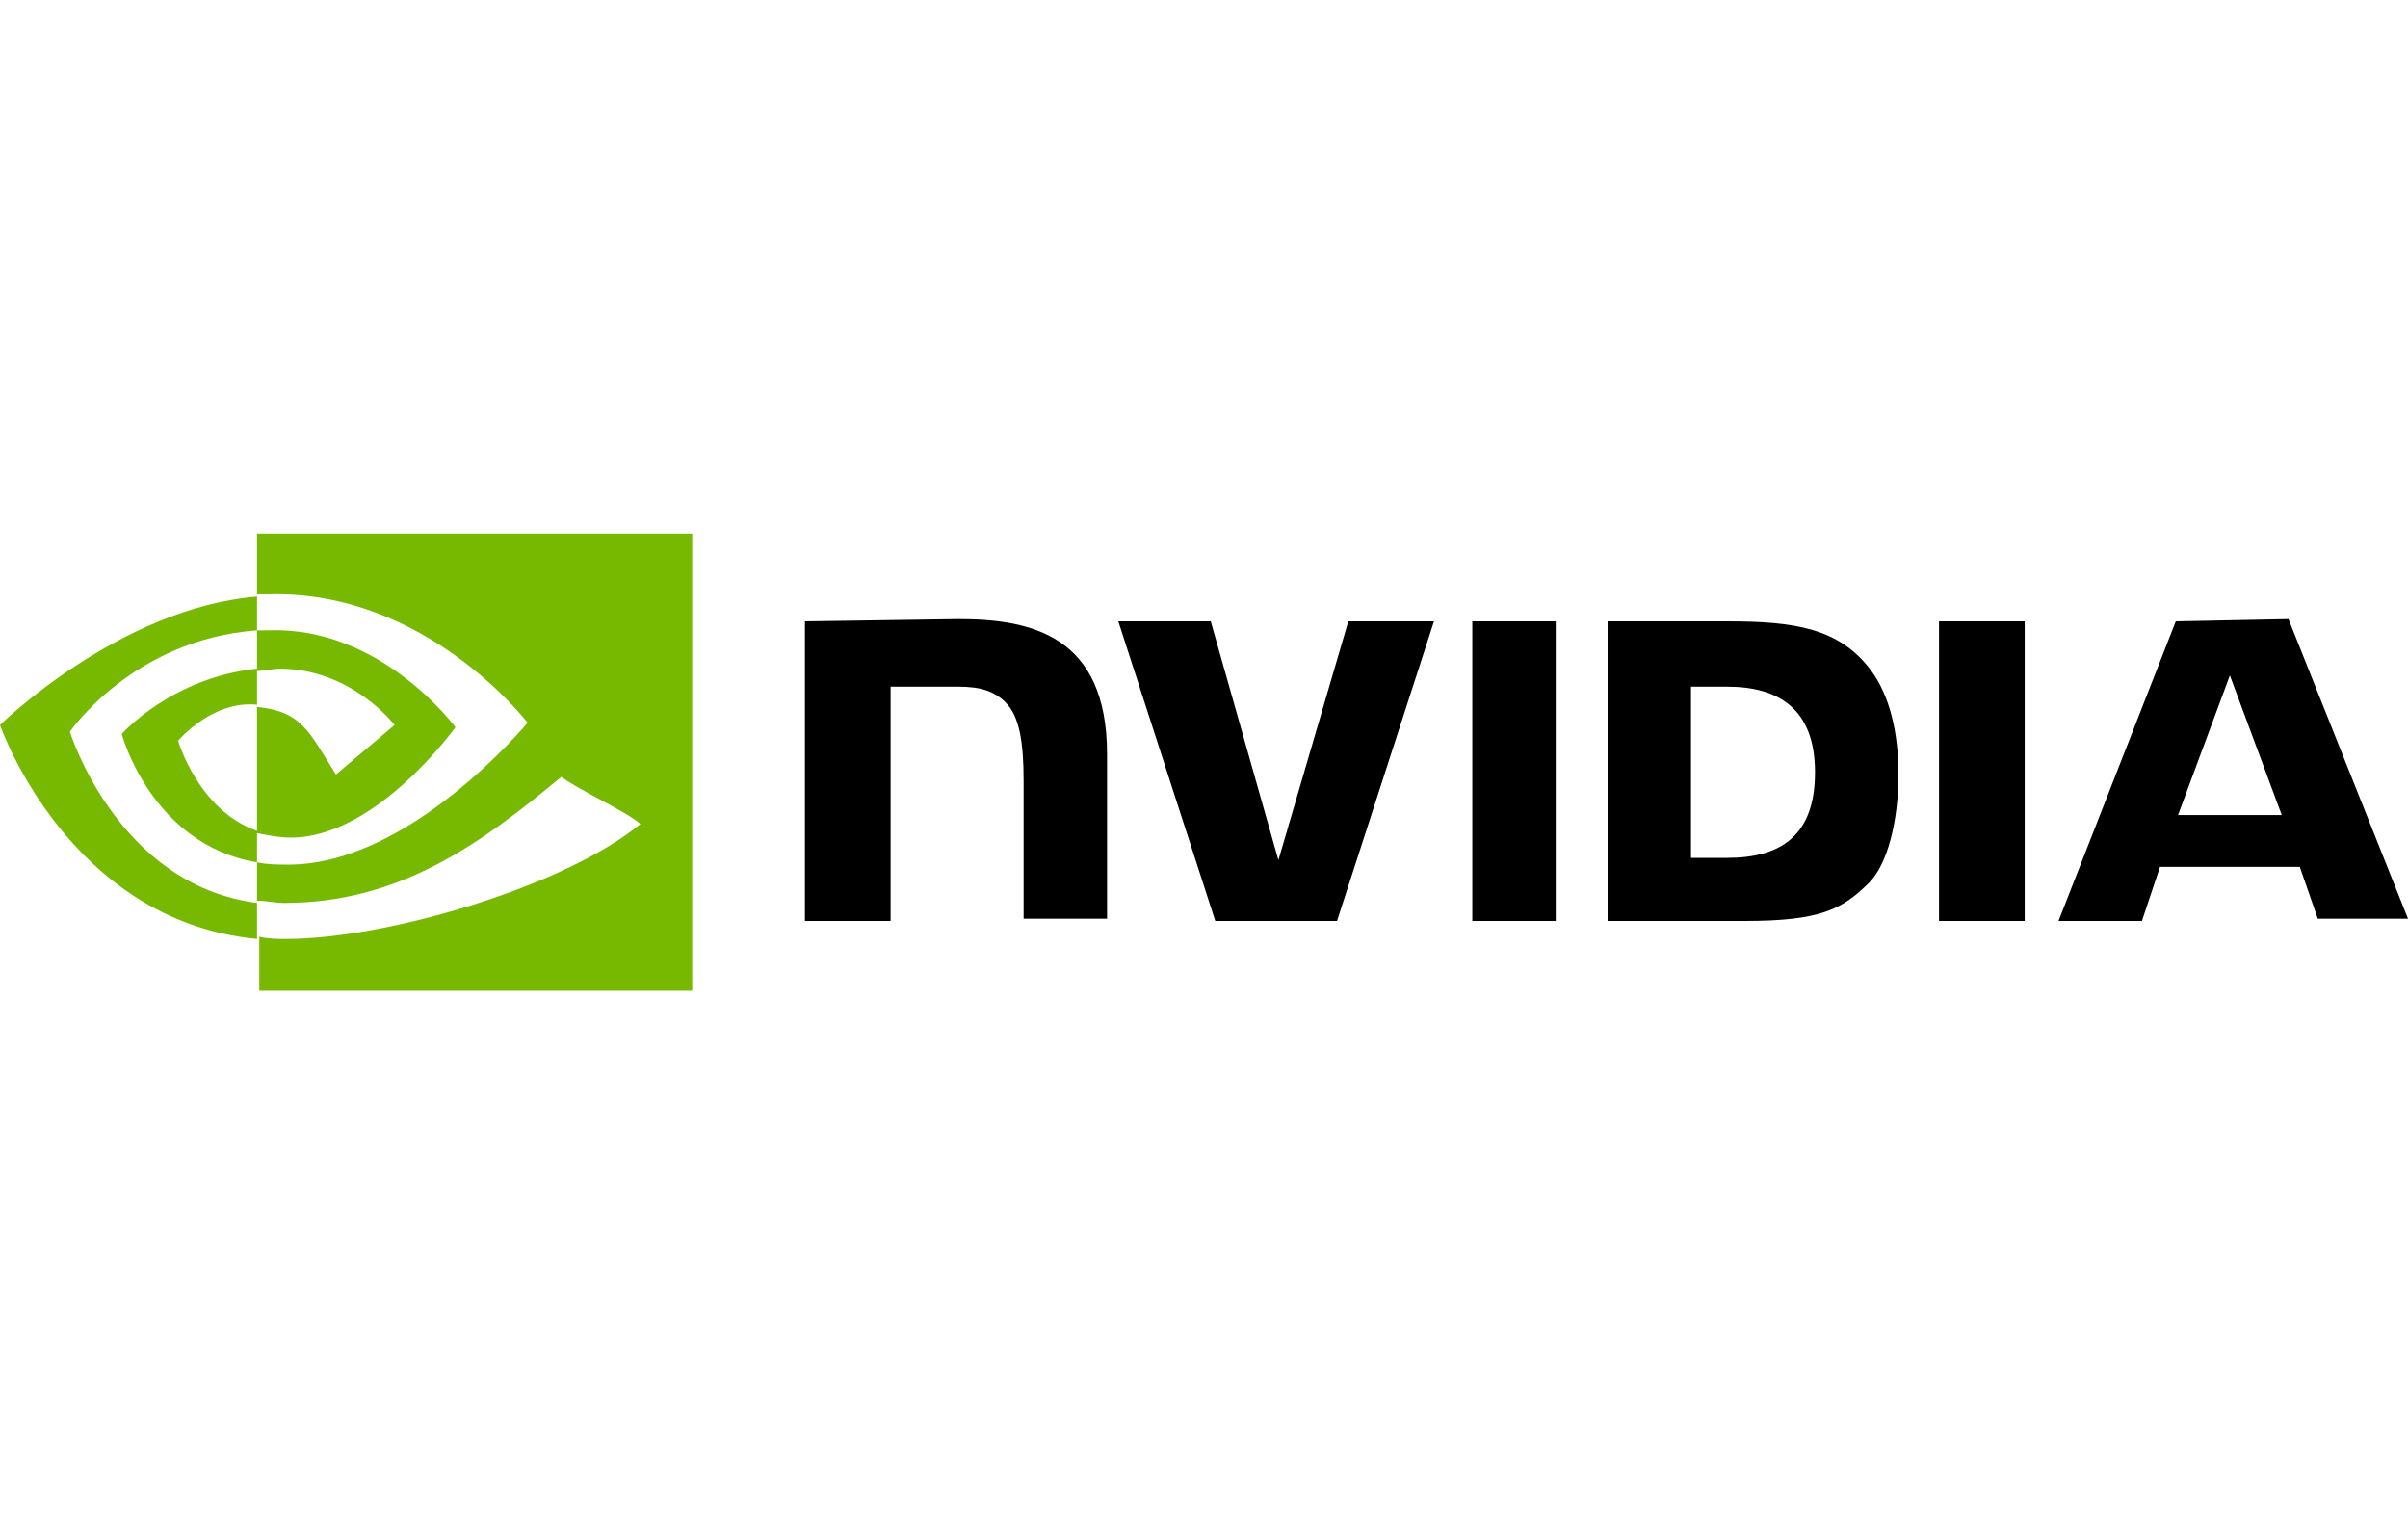<svg width="474" height="300" viewBox="0 0 474 300" fill="none" xmlns="http://www.w3.org/2000/svg">
<path d="M289.815 122.291V181.256H306.236V122.291H289.815ZM158.444 122.291V181.256H175.309V135.148H188.624C193.062 135.148 195.725 136.034 197.944 138.251C200.607 140.911 201.494 145.788 201.494 153.768V180.813H217.916V148.448C217.916 124.951 202.826 121.847 188.624 121.847L158.444 122.291ZM316.444 122.291V181.256H343.517C358.163 181.256 362.601 179.039 367.927 173.719C371.478 170.172 373.697 161.749 373.697 152.438C373.697 144.015 371.921 136.921 368.371 132.044C362.157 123.621 353.281 122.291 339.966 122.291H316.444ZM332.865 135.148H339.966C350.174 135.148 357.275 139.581 357.275 151.995C357.275 164.409 350.618 168.842 339.966 168.842H332.865V135.148ZM265.405 122.291L251.646 169.286L238.331 122.291H220.135L239.219 181.256H263.185L282.27 122.291H265.405ZM381.685 181.256H398.551V122.291H381.685V181.256ZM428.287 122.291L405.208 181.256H421.629L425.18 170.616H452.697L456.247 180.813H474L450.478 121.847L428.287 122.291ZM438.938 132.931L449.146 160.419H428.73L438.938 132.931Z" fill="black"/>
<path d="M50.596 132.044V124.064C51.483 124.064 52.371 124.064 52.815 124.064C75.006 123.177 89.652 143.128 89.652 143.128C89.652 143.128 74.118 164.852 57.253 164.852C55.034 164.852 52.815 164.409 50.596 163.966V139.138C59.472 140.025 60.803 144.015 66.129 152.438L77.668 142.685C77.668 142.685 69.236 131.601 55.034 131.601C53.702 131.601 52.371 132.044 50.596 132.044ZM50.596 105V116.97H52.815C83.882 116.084 103.854 142.241 103.854 142.241C103.854 142.241 80.775 170.172 56.809 170.172C54.59 170.172 52.815 170.172 50.596 169.729V177.266C52.371 177.266 54.146 177.709 55.921 177.709C78.556 177.709 94.534 166.182 110.511 152.882C113.174 155.099 123.826 159.975 126.045 162.192C110.955 174.606 75.893 184.803 56.365 184.803C54.59 184.803 52.815 184.803 51.039 184.36V195H136.253V105H50.596ZM50.596 163.522V169.729C29.736 166.182 23.966 144.458 23.966 144.458C23.966 144.458 33.73 133.374 50.596 131.601V138.695C41.719 137.808 35.062 145.788 35.062 145.788C35.062 145.788 39.056 159.532 50.596 163.522ZM13.758 144.015C13.758 144.015 26.185 125.837 50.596 124.064V117.414C23.523 119.631 0 142.685 0 142.685C0 142.685 13.315 181.256 50.596 184.803V177.709C23.079 174.163 13.758 144.015 13.758 144.015Z" fill="#76B900"/>
</svg>
